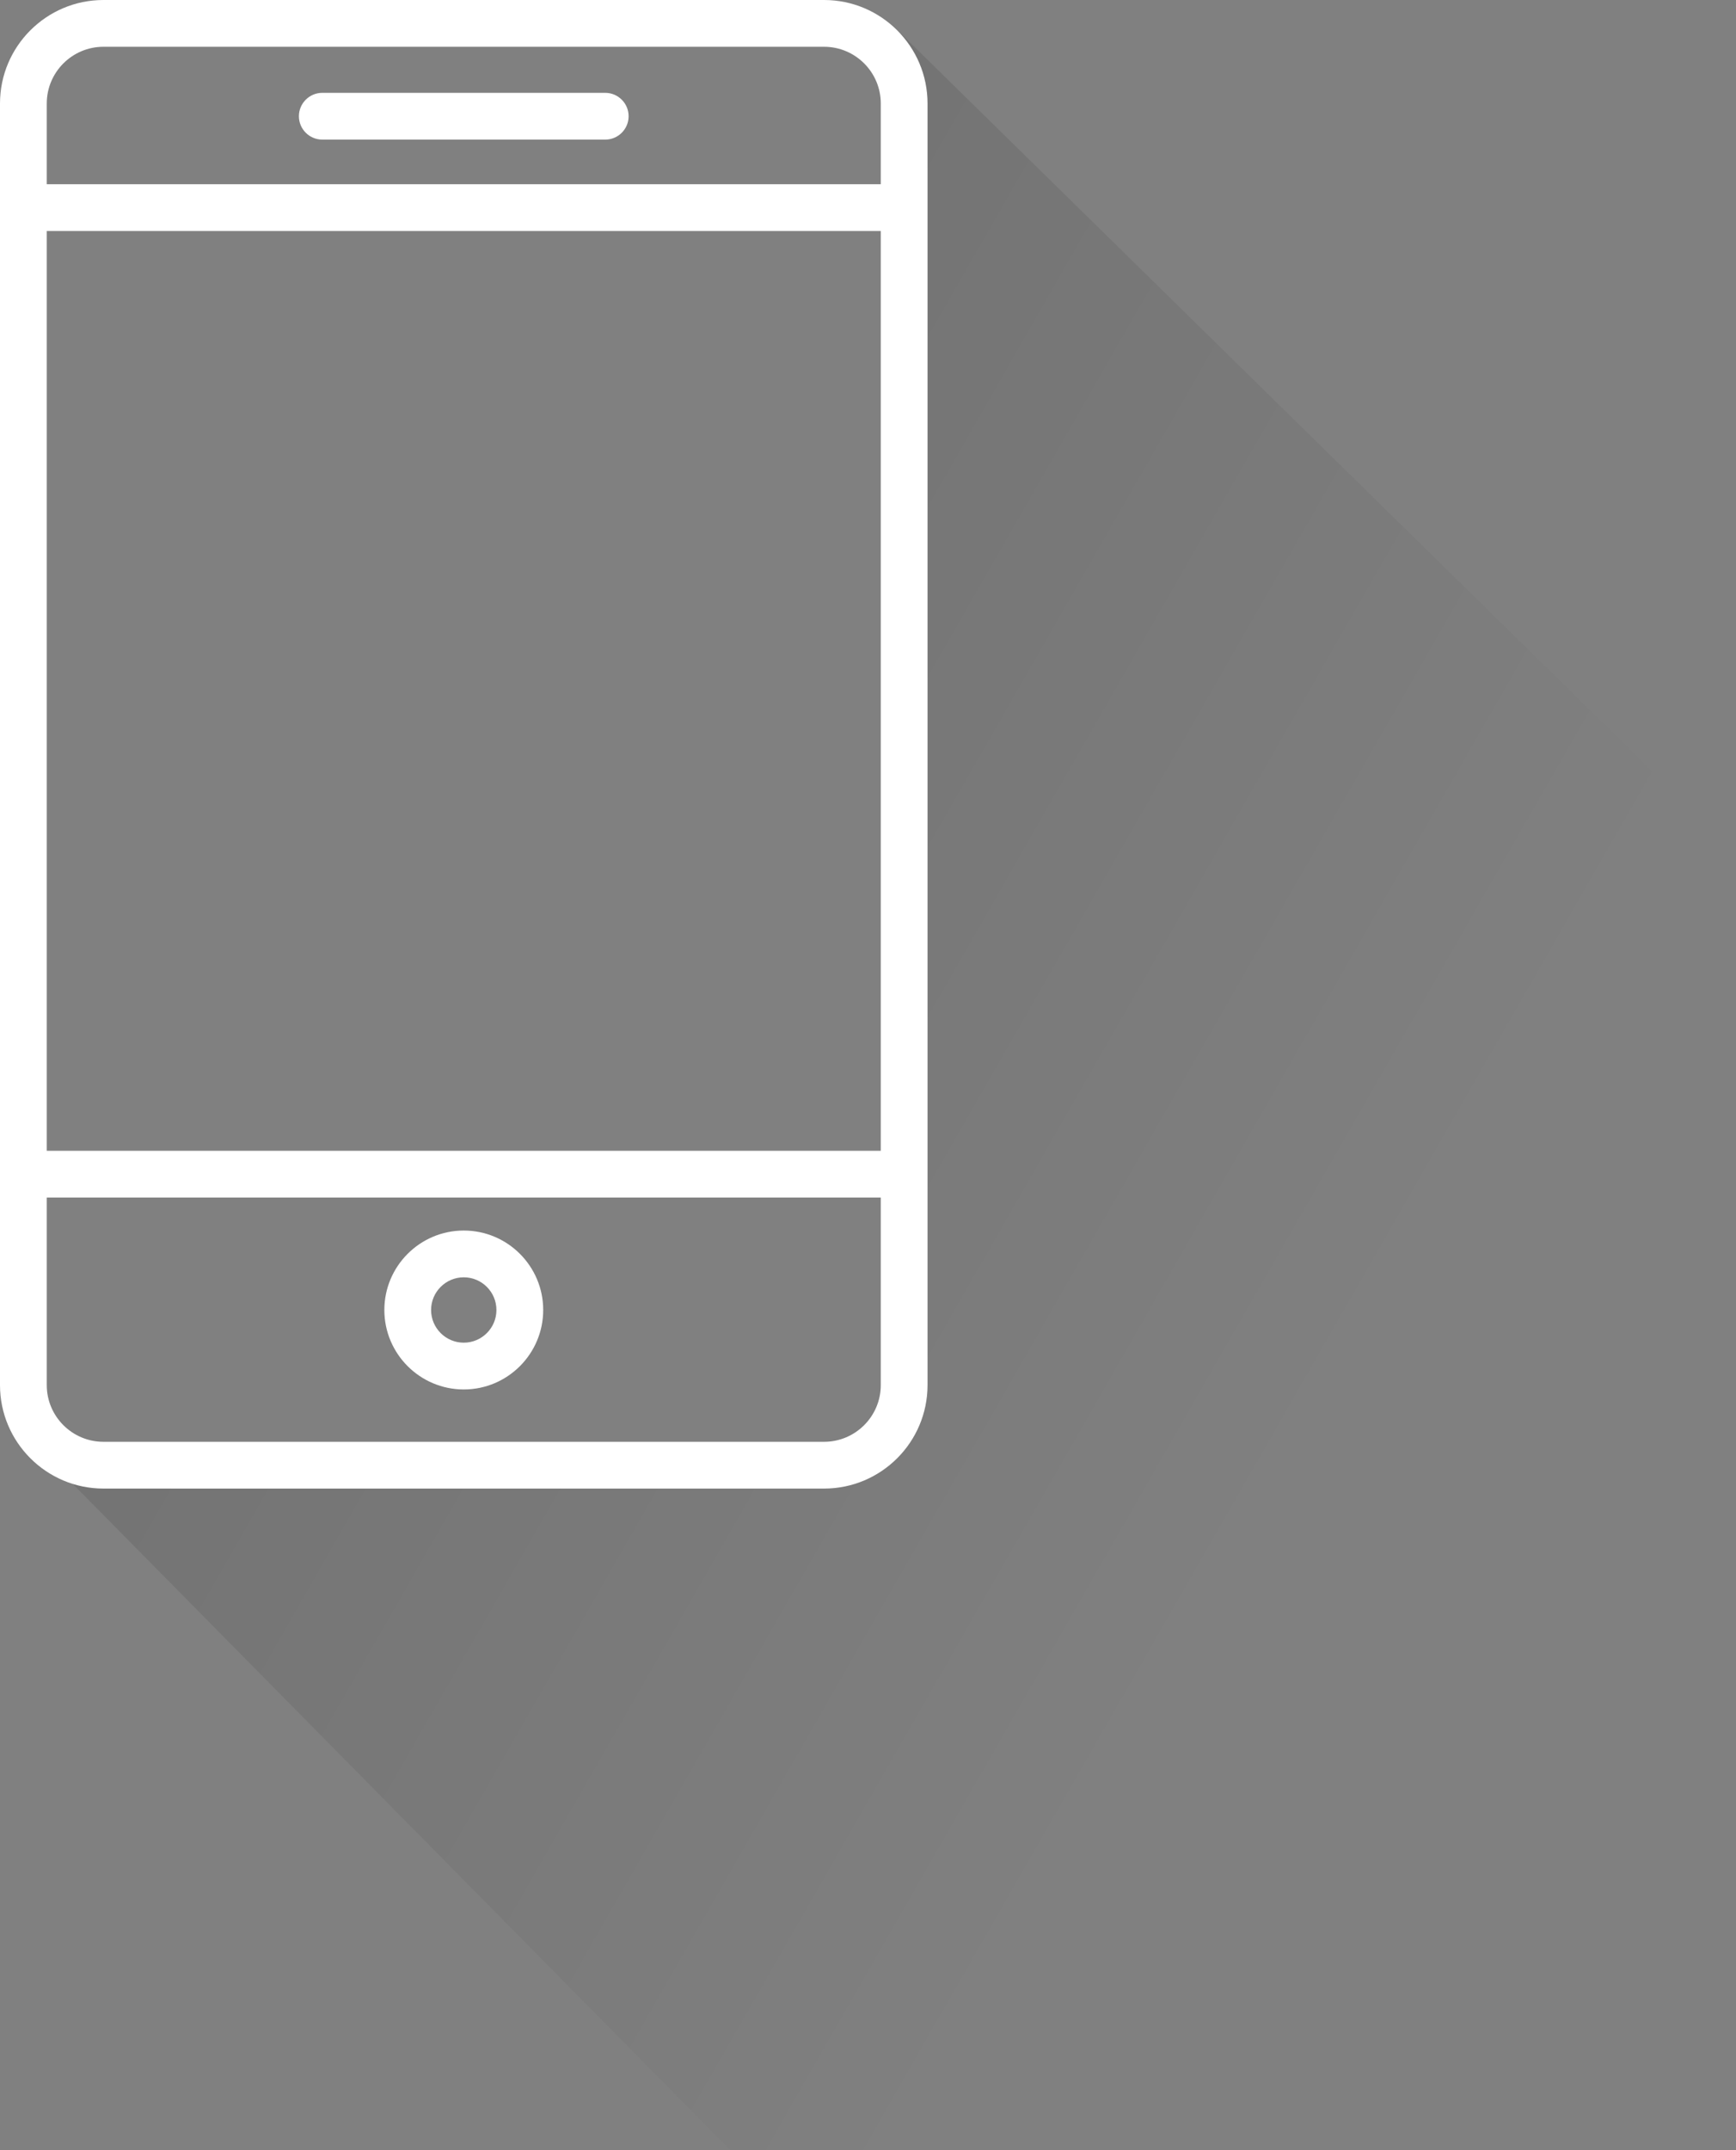 <svg xmlns="http://www.w3.org/2000/svg" xmlns:xlink="http://www.w3.org/1999/xlink" width="105" height="130" version="1.1" viewBox="0 0 105 130"><rect x="0" y="0" width="105" height="130" fill="#808080" stroke="none"/><title>icon_mobile-friendly</title><desc>Created with Sketch.</desc><defs><linearGradient id="linearGradient-1" x1="20.018%" x2="61.684%" y1="32.524%" y2="60.152%"><stop offset="0%" stop-color="#000"/><stop offset="100%" stop-color="#000" stop-opacity="0"/></linearGradient></defs><g id="icons" fill="none" fill-rule="evenodd" stroke="none" stroke-width="1"><g id="icon_mobile-friendly"><g transform="translate(-122, -419) translate(50, 419)"><rect id="background-padding" width="200" height="146" x="0" y="0" fill="#D8D8D8" fill-opacity="0"/><path id="shadow" fill="url(#linearGradient-1)" d="M126.458,2 L126.096,87.617 L76,88.259 L73,86.274 L131.969,146 L196,70.259 L126.458,2 Z" opacity=".1"/><path id="Shape" fill="#FFF" d="M108.606,5.613 L91.494,5.613 C90.713,5.613 90.079,6.247 90.079,7.027 C90.079,7.807 90.713,8.441 91.494,8.441 L108.606,8.441 C109.387,8.441 110.021,7.807 110.021,7.027 C110.021,6.247 109.387,5.613 108.606,5.613 L108.606,5.613 L108.606,5.613 Z M78.257,90 C74.807,90 72,87.193 72,83.743 L72,6.257 C72,2.807 74.807,0 78.257,0 L121.844,0 C125.294,0 128.101,2.807 128.101,6.257 L128.101,83.743 C128.101,87.194 125.294,90 121.844,90 L78.257,90 L78.257,90 Z M74.828,11.139 L125.273,11.139 L125.273,6.257 C125.273,4.366 123.735,2.828 121.844,2.828 L78.257,2.828 C76.366,2.828 74.828,4.366 74.828,6.257 L74.828,11.139 L74.828,11.139 L74.828,11.139 Z M74.828,69.576 L125.273,69.576 L125.273,13.967 L74.828,13.967 L74.828,69.576 L74.828,69.576 L74.828,69.576 Z M78.257,87.172 L121.844,87.172 C123.735,87.172 125.273,85.634 125.273,83.743 L125.273,72.404 L74.828,72.404 L74.828,83.743 C74.828,85.635 76.366,87.172 78.257,87.172 L78.257,87.172 L78.257,87.172 Z M104.855,79.203 C104.855,81.852 102.7,84.007 100.051,84.007 C97.402,84.007 95.247,81.852 95.247,79.203 C95.247,76.554 97.402,74.399 100.051,74.399 C102.7,74.399 104.855,76.554 104.855,79.203 L104.855,79.203 L104.855,79.203 Z M102.026,79.203 C102.026,78.113 101.14,77.227 100.05,77.227 C98.96,77.227 98.074,78.113 98.074,79.203 C98.074,80.292 98.96,81.179 100.05,81.179 C101.14,81.179 102.026,80.292 102.026,79.203 L102.026,79.203 L102.026,79.203 Z"/></g></g></g></svg>